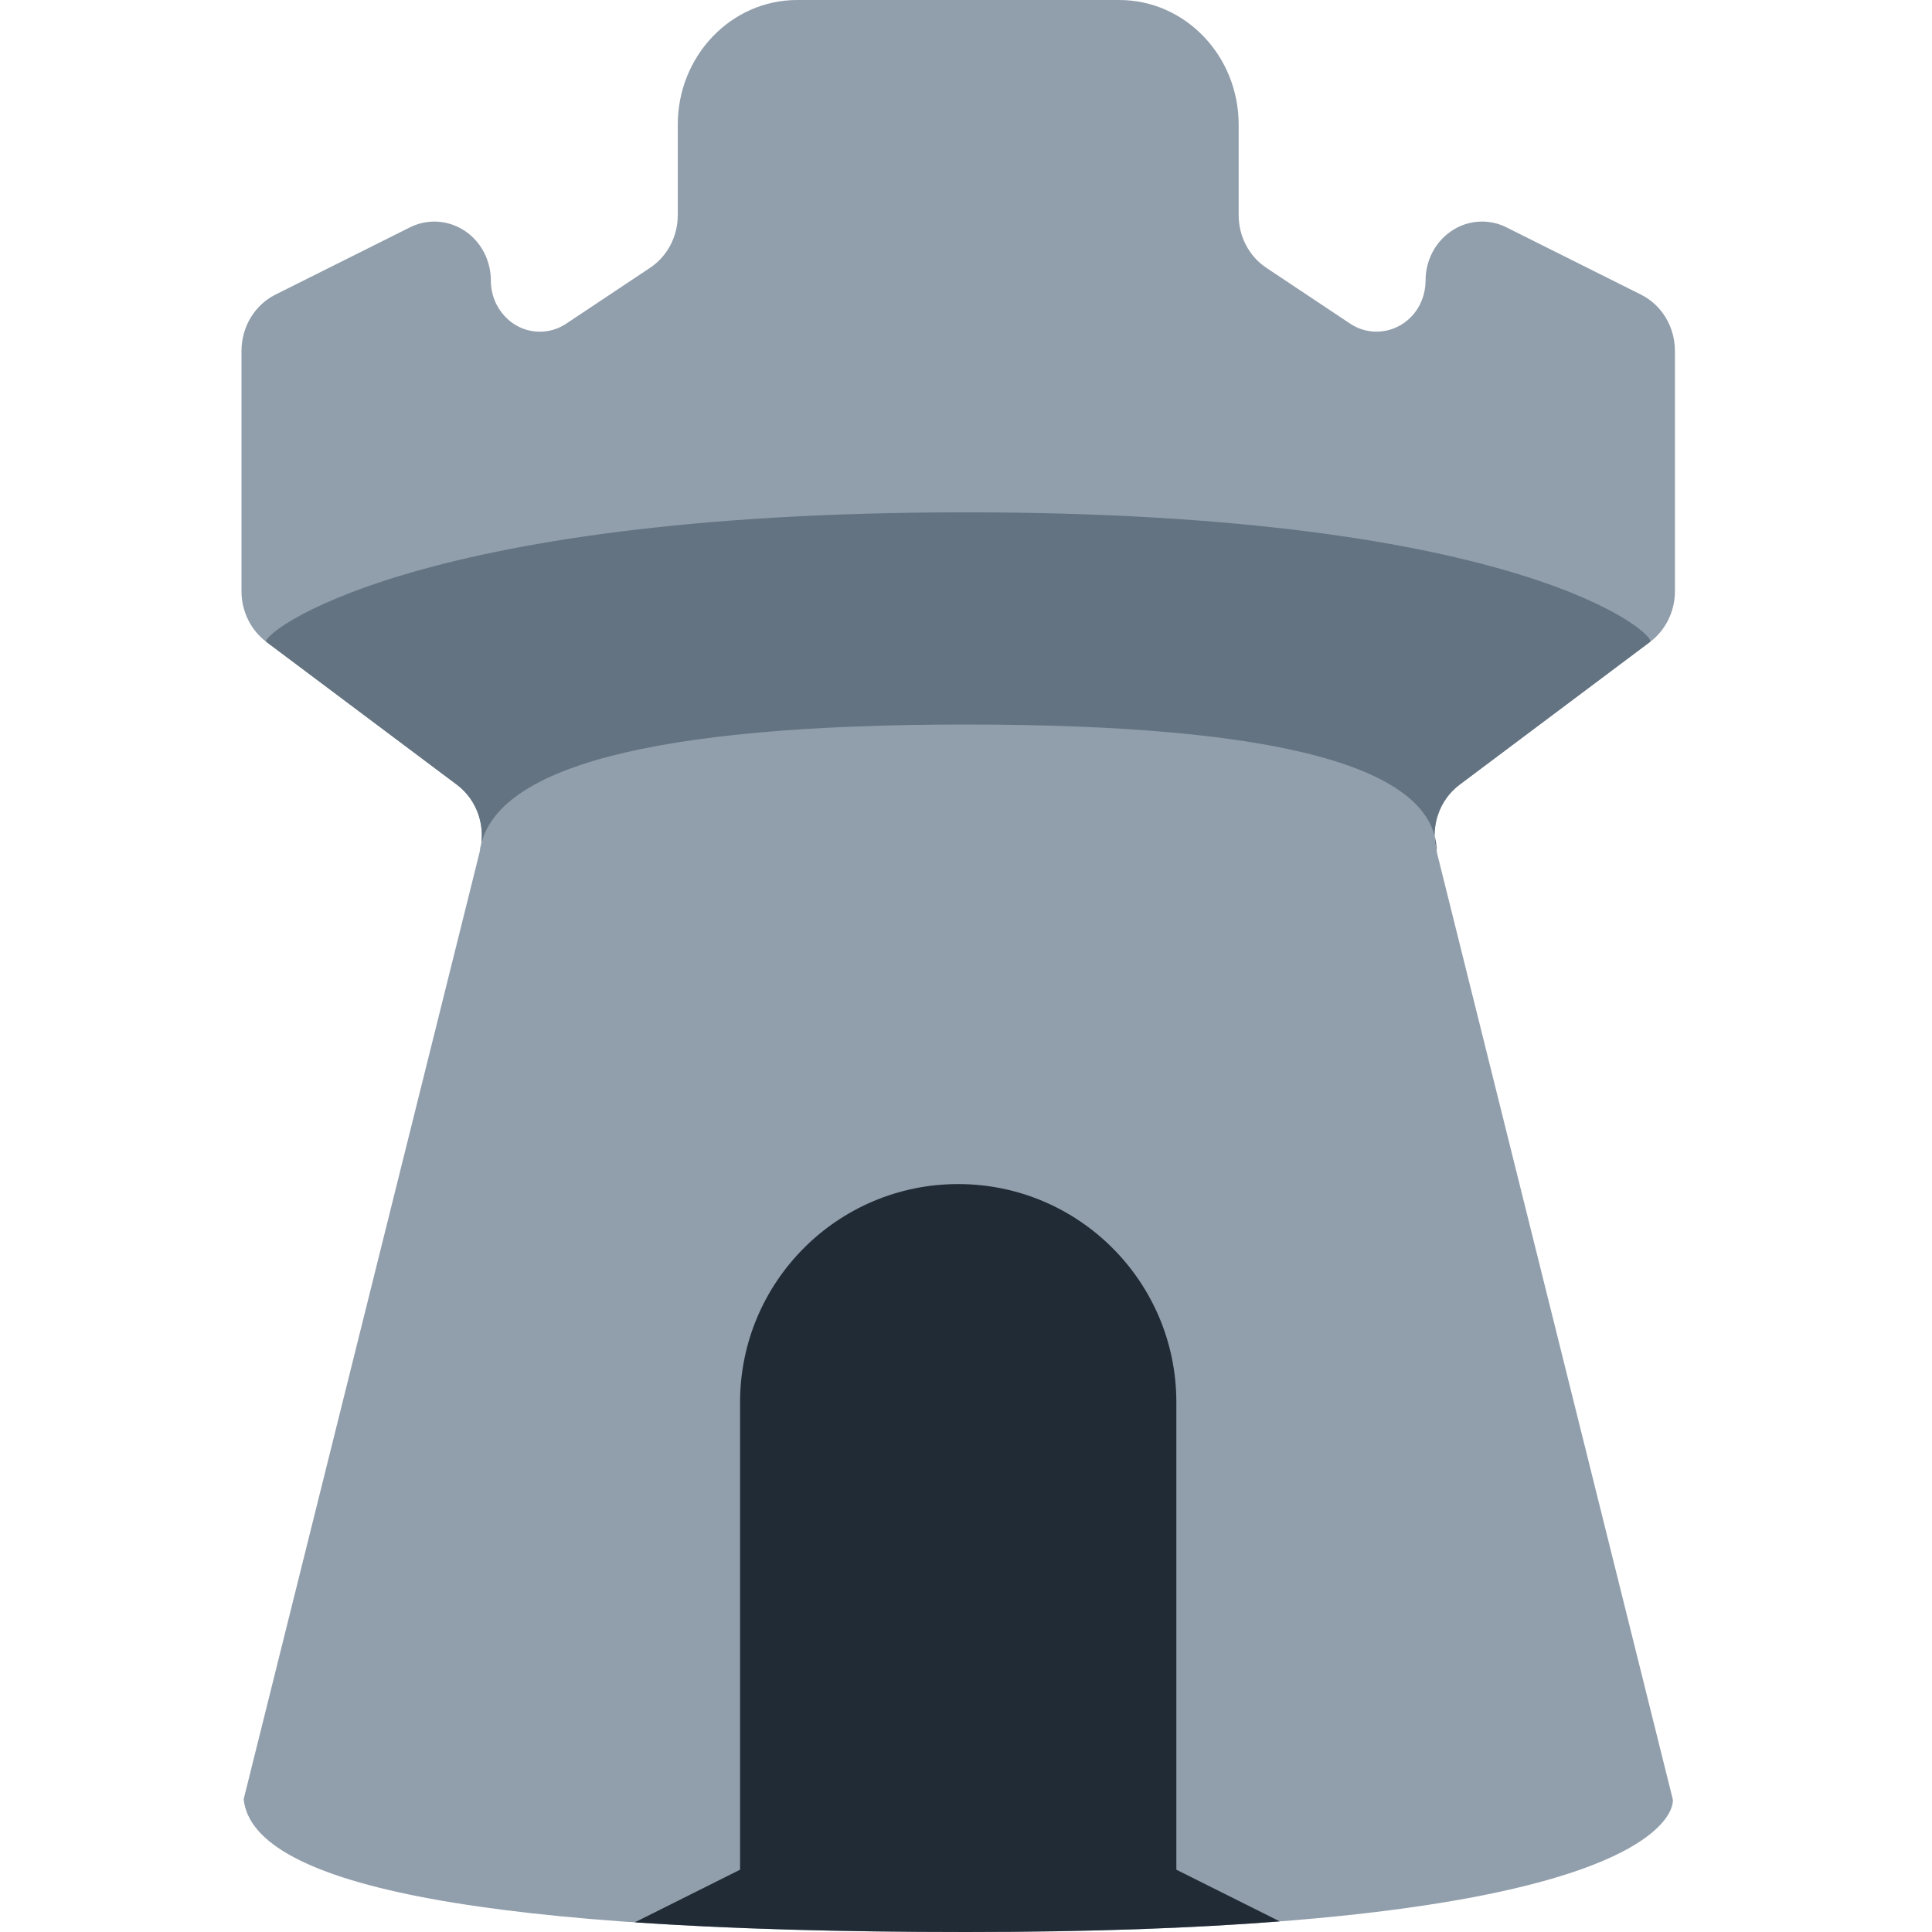 <svg xmlns="http://www.w3.org/2000/svg" width="16" height="16" viewBox="0 0 16 16">
  <g fill="none" fill-rule="evenodd" transform="translate(2)">
    <path fill="#919EAB" d="M0.018,14.9 L1.972,7.057 C2.028,6.848 1.953,6.626 1.784,6.499 L0.206,5.316 C0.077,5.219 0,5.063 0,4.897 L0,2.906 C0,2.707 0.109,2.526 0.281,2.44 L1.395,1.883 C1.628,1.767 1.907,1.869 2.019,2.112 C2.049,2.178 2.065,2.25 2.065,2.323 C2.065,2.557 2.246,2.747 2.471,2.747 C2.548,2.747 2.624,2.724 2.69,2.68 L3.385,2.217 C3.527,2.122 3.613,1.958 3.613,1.782 L3.613,1.032 C3.613,0.462 4.056,0 4.602,0 L7.269,0 C7.815,0 8.258,0.462 8.258,1.032 L8.258,1.782 C8.258,1.958 8.344,2.122 8.486,2.217 L9.181,2.68 C9.37,2.806 9.622,2.748 9.743,2.551 C9.784,2.483 9.806,2.403 9.806,2.323 C9.806,2.053 10.016,1.835 10.274,1.835 C10.344,1.835 10.413,1.851 10.476,1.883 L11.59,2.44 C11.762,2.526 11.871,2.707 11.871,2.906 L11.871,4.897 C11.871,5.063 11.794,5.219 11.665,5.316 L10.087,6.499 C9.918,6.626 9.843,6.848 9.899,7.057 L11.853,14.9 C11.865,14.945 11.871,16 6,16 C2.086,16 0.092,15.633 0.018,14.9 Z"/>
    <path fill="#212B36" d="M5.935,9.806 C6.933,9.806 7.742,10.615 7.742,11.613 L7.742,15.484 L8.598,15.912 L8.598,15.912 C7.896,15.967 7.04,16 6,16 C4.946,16 4.032,15.973 3.257,15.92 L4.129,15.484 L4.129,11.613 C4.129,10.615 4.938,9.806 5.935,9.806 Z"/>
    <path fill="#637381" d="M1.972,7.057 C2.028,6.848 1.953,6.626 1.784,6.499 L0.206,5.316 C0.141,5.267 1.362,4.242 6.001,4.243 C10.64,4.244 11.729,5.268 11.665,5.316 L10.087,6.499 C9.918,6.626 9.843,6.848 9.899,7.057 C9.895,6.352 8.595,6 6,6 C3.405,6 2.062,6.352 1.972,7.057 Z"/>
  </g>
</svg>

